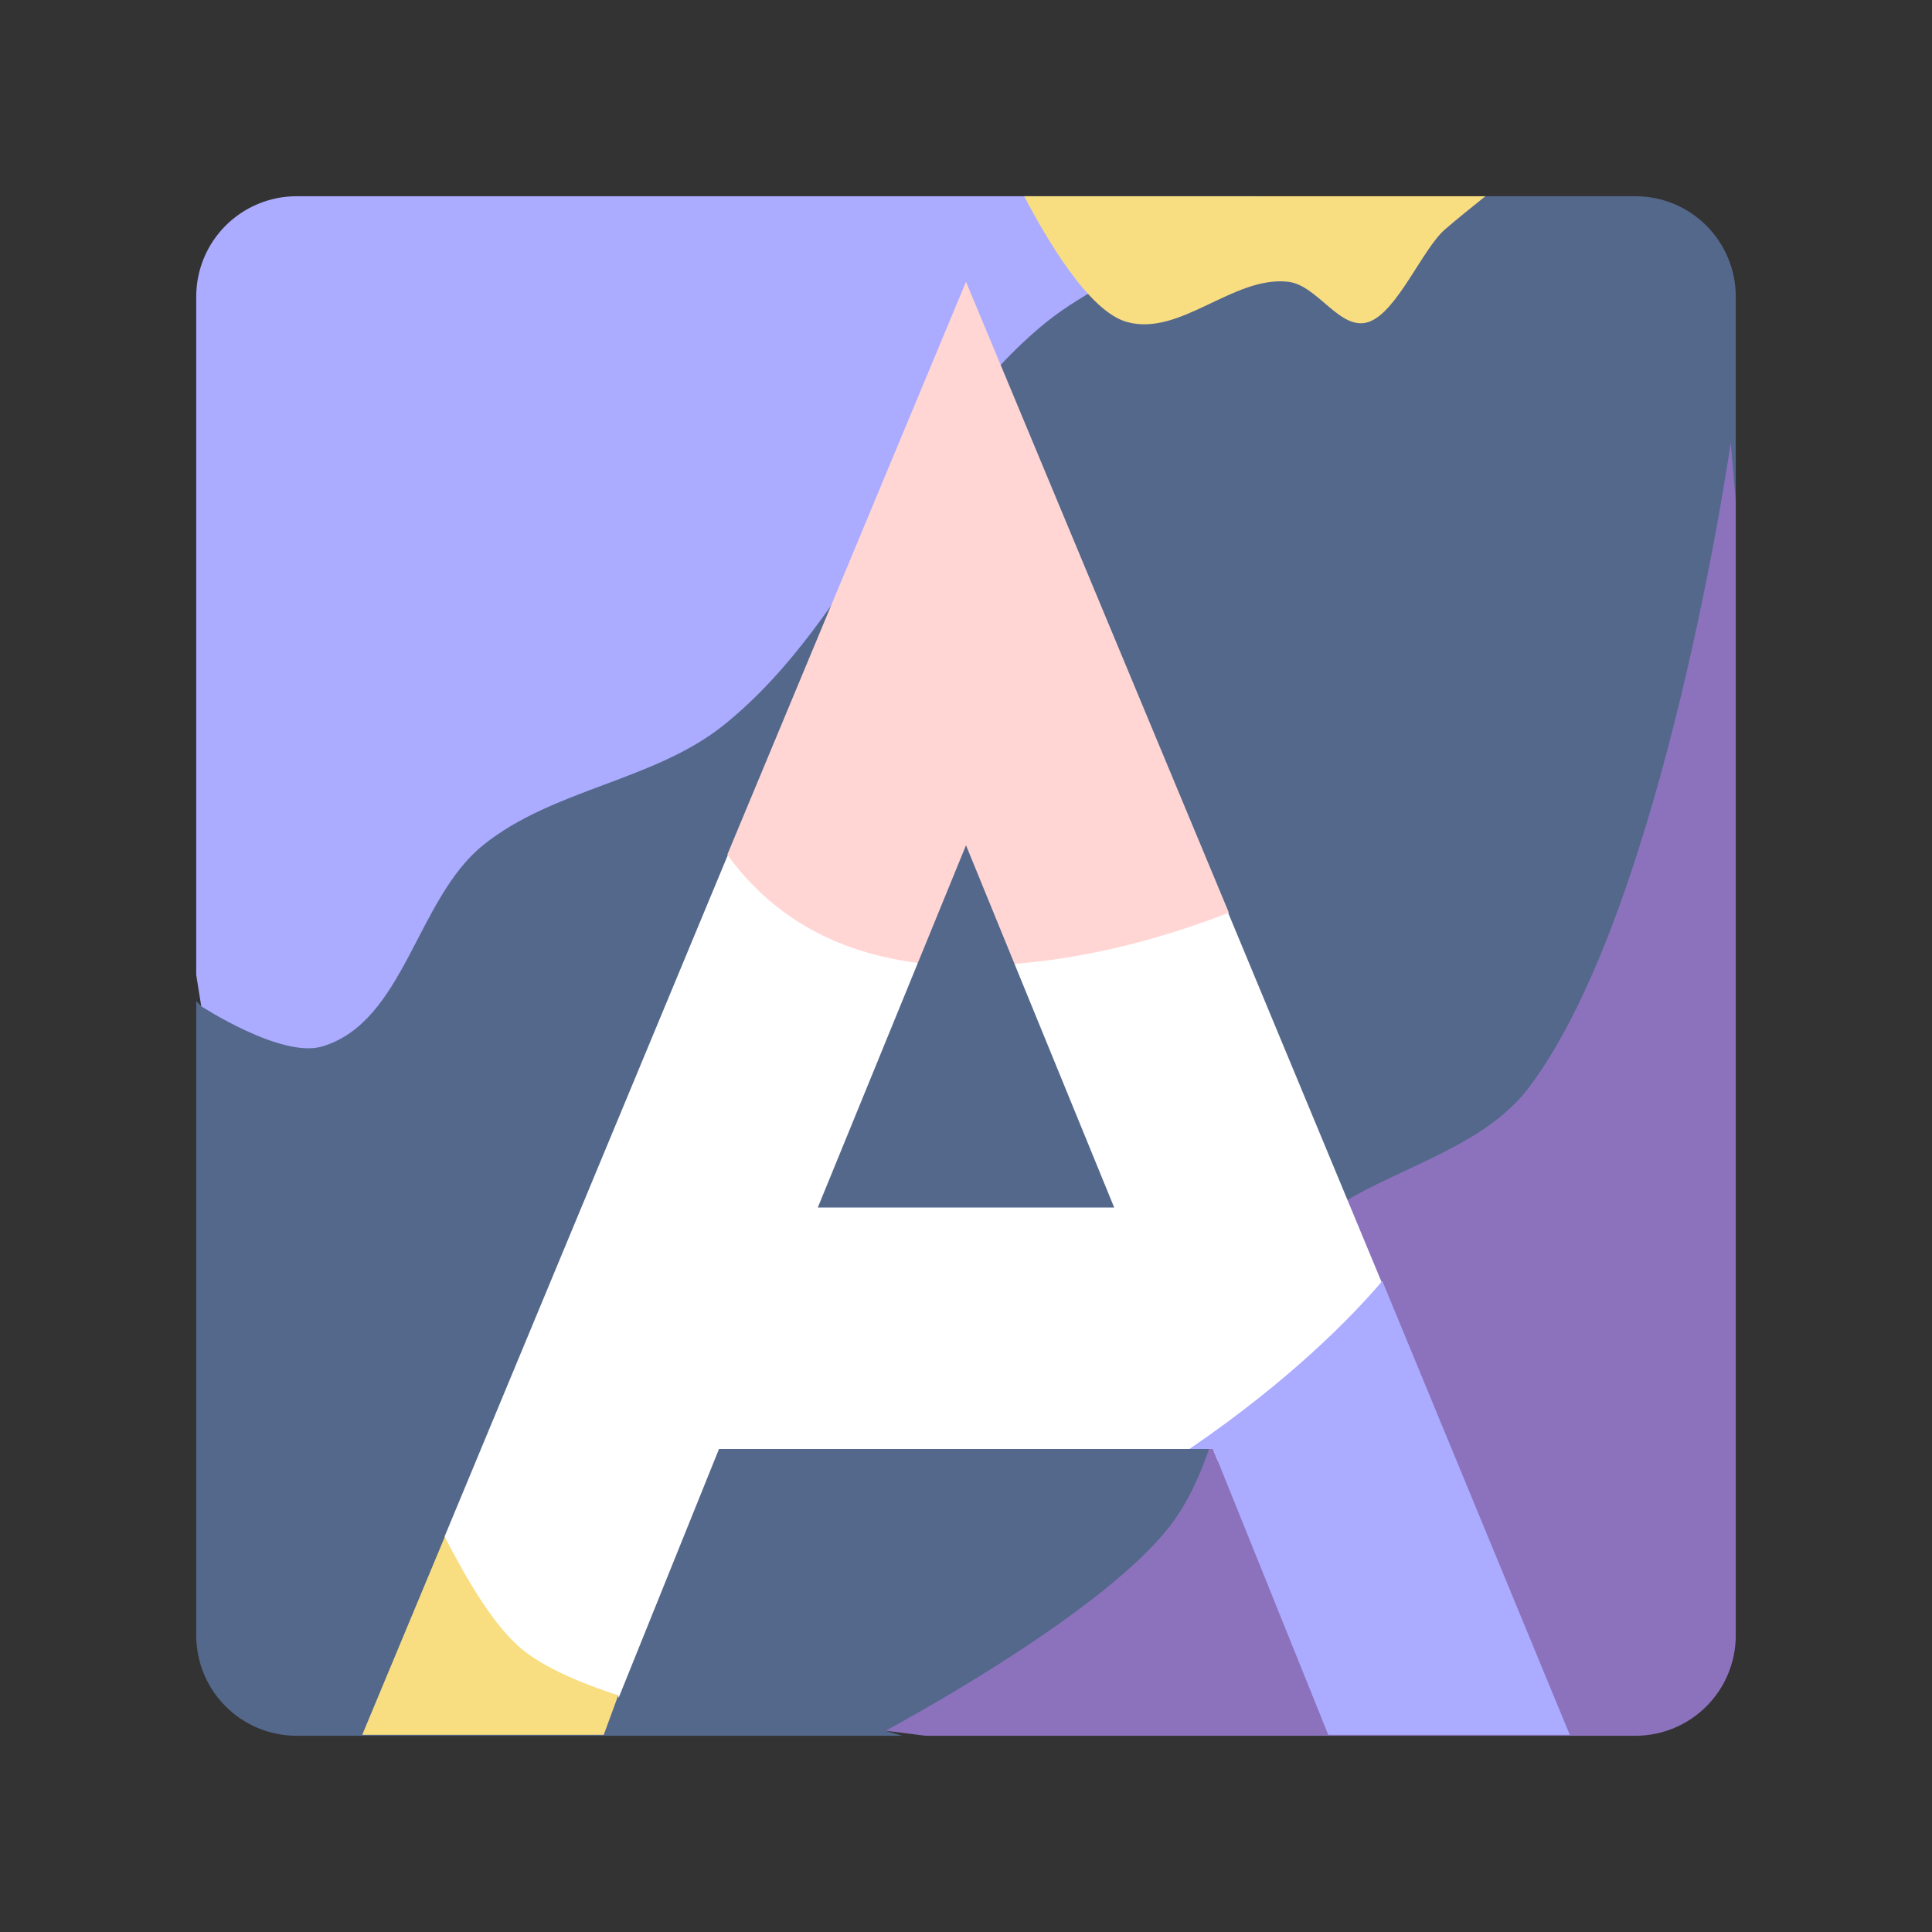 <?xml version="1.0" encoding="UTF-8" standalone="no"?>
<svg
   xmlns:dc="http://purl.org/dc/elements/1.1/"
   xmlns:cc="http://creativecommons.org/ns#"
   xmlns:rdf="http://www.w3.org/1999/02/22-rdf-syntax-ns#"
   xmlns:svg="http://www.w3.org/2000/svg"
   xmlns="http://www.w3.org/2000/svg"
   xmlns:sodipodi="http://sodipodi.sourceforge.net/DTD/sodipodi-0.dtd"
   xmlns:inkscape="http://www.inkscape.org/namespaces/inkscape"
   width="192"
   height="192"
   version="1.1"
   viewBox="0 0 192 192"
   id="svg14"
   sodipodi:docname="abstruct.svg"
   inkscape:version="0.92.5 (2060ec1f9f, 2020-04-08)">
  <rect x="0" y="0" width="192" height="192" fill="#333333" stroke="none"/>
  <defs
     id="defs18" />
  <sodipodi:namedview
     pagecolor="#ffffff"
     bordercolor="#666666"
     borderopacity="1"
     objecttolerance="10"
     gridtolerance="10"
     guidetolerance="10"
     inkscape:pageopacity="0"
     inkscape:pageshadow="2"
     inkscape:window-width="1280"
     inkscape:window-height="745"
     id="namedview16"
     showgrid="false"
     inkscape:zoom="1.6848959"
     inkscape:cx="20.633573"
     inkscape:cy="86.989867"
     inkscape:window-x="-12"
     inkscape:window-y="-2"
     inkscape:window-maximized="1"
     inkscape:current-layer="svg14"
     inkscape:document-rotation="0" />
  <path
     inkscape:connector-curvature="0"
     style="opacity:1;fill:#54688c;stroke-width:4"
     d="M 147.617,19.5 80,32 20,100 19.5,99.484 V 162.5 c 0,5.54 4.46,10 10,10 H 89.672 L 88,172 153.602,139.648 160,112 172.5,49.836 V 29.5 c 0,-5.54 -4.46,-10 -10,-10 z"
     id="rect2" />
  <path
     inkscape:connector-curvature="0"
     style="fill:#8c72bd;stroke-width:4"
     d="m 172,44 c 0,0 -6.601,46.111 -20,64 -5.764,7.696 -17.851,8.608 -24,16 -6.494,7.807 -5.633,20.09 -12,28 -7.192,8.935 -28,20 -28,20 l 4,0.5 h 70.5 c 5.54,0 10,-4.46 10,-10 V 49.836 Z"
     id="path873" />
  <path
     inkscape:connector-curvature="0"
     style="fill:#ababff;stroke-width:4"
     d="m 29.5,19.5 c -5.54,0 -10,4.46 -10,10 V 96.875 L 20,100 c 0,0 7.956,5.194 12,4 8.188,-2.418 9.361,-14.633 16,-20 6.956,-5.623 17.044,-6.377 24,-12 13.279,-10.735 18.721,-29.265 32,-40 6.956,-5.623 24,-12 24,-12 l -3.102,-0.5 z"
     id="path875" />
  <path
     inkscape:connector-curvature="0"
     style="fill:#f9de81;stroke-width:4"
     d="M 101.781,19.5 C 104.073,23.875 108.232,30.956 112,32 c 5.298,1.467 10.535,-4.6 16,-4 2.964,0.325 5.172,4.943 8,4 2.828,-0.943 5.349,-7.25 7.602,-9.203 1.186,-1.029 2.641,-2.189 4.016,-3.297 z"
     id="path877" />
  <path
     inkscape:connector-curvature="0"
     style="opacity:1;vector-effect:none;fill:#ffffff;fill-opacity:1;stroke-width:4;paint-order:stroke fill markers"
     d="m 72.336,84.961 -28.172,67.781 0.039,-0.008 L 48,168 l 13.438,0.484 0.039,0.25 L 71.453,144 h 46.75 2.344 l 0.461,1.148 L 128,148 l 9.312,-20.563 -15.633,-37.625 -20.859,5.977 L 110.727,120 H 81.273 l 9.945,-24.313 z"
     id="rect871" />
  <path
     inkscape:connector-curvature="0"
     style="fill:#ffd6d4;stroke-width:4"
     d="M 96,28 72.281,84.93 c 3.327,4.63 9.049,9.531 18.938,10.758 L 96,84 l 4.82,11.789 c 7.655,-0.609 14.884,-2.597 21.305,-5.086 z"
     id="path879" />
  <path
     style="fill:#f9de81;stroke-width:4"
     d="M 44.2,152.734 36,172.4 h 24 l 1.438,-3.916 C 57.783,167.284 54.249,165.804 52,164 c -2.905,-2.33 -5.592,-7.014 -7.8,-11.266 z"
     id="path881"
     inkscape:connector-curvature="0"
     sodipodi:nodetypes="ccccsc" />
  <path
     style="fill:#ababff;stroke-width:4"
     d="m 137.375,127.305 c -3.12,3.654 -9.223,9.908 -19.172,16.695 h 2.344 L 132,172.4 h 24 z"
     id="path883"
     inkscape:connector-curvature="0"
     sodipodi:nodetypes="cccccc" />
</svg>
